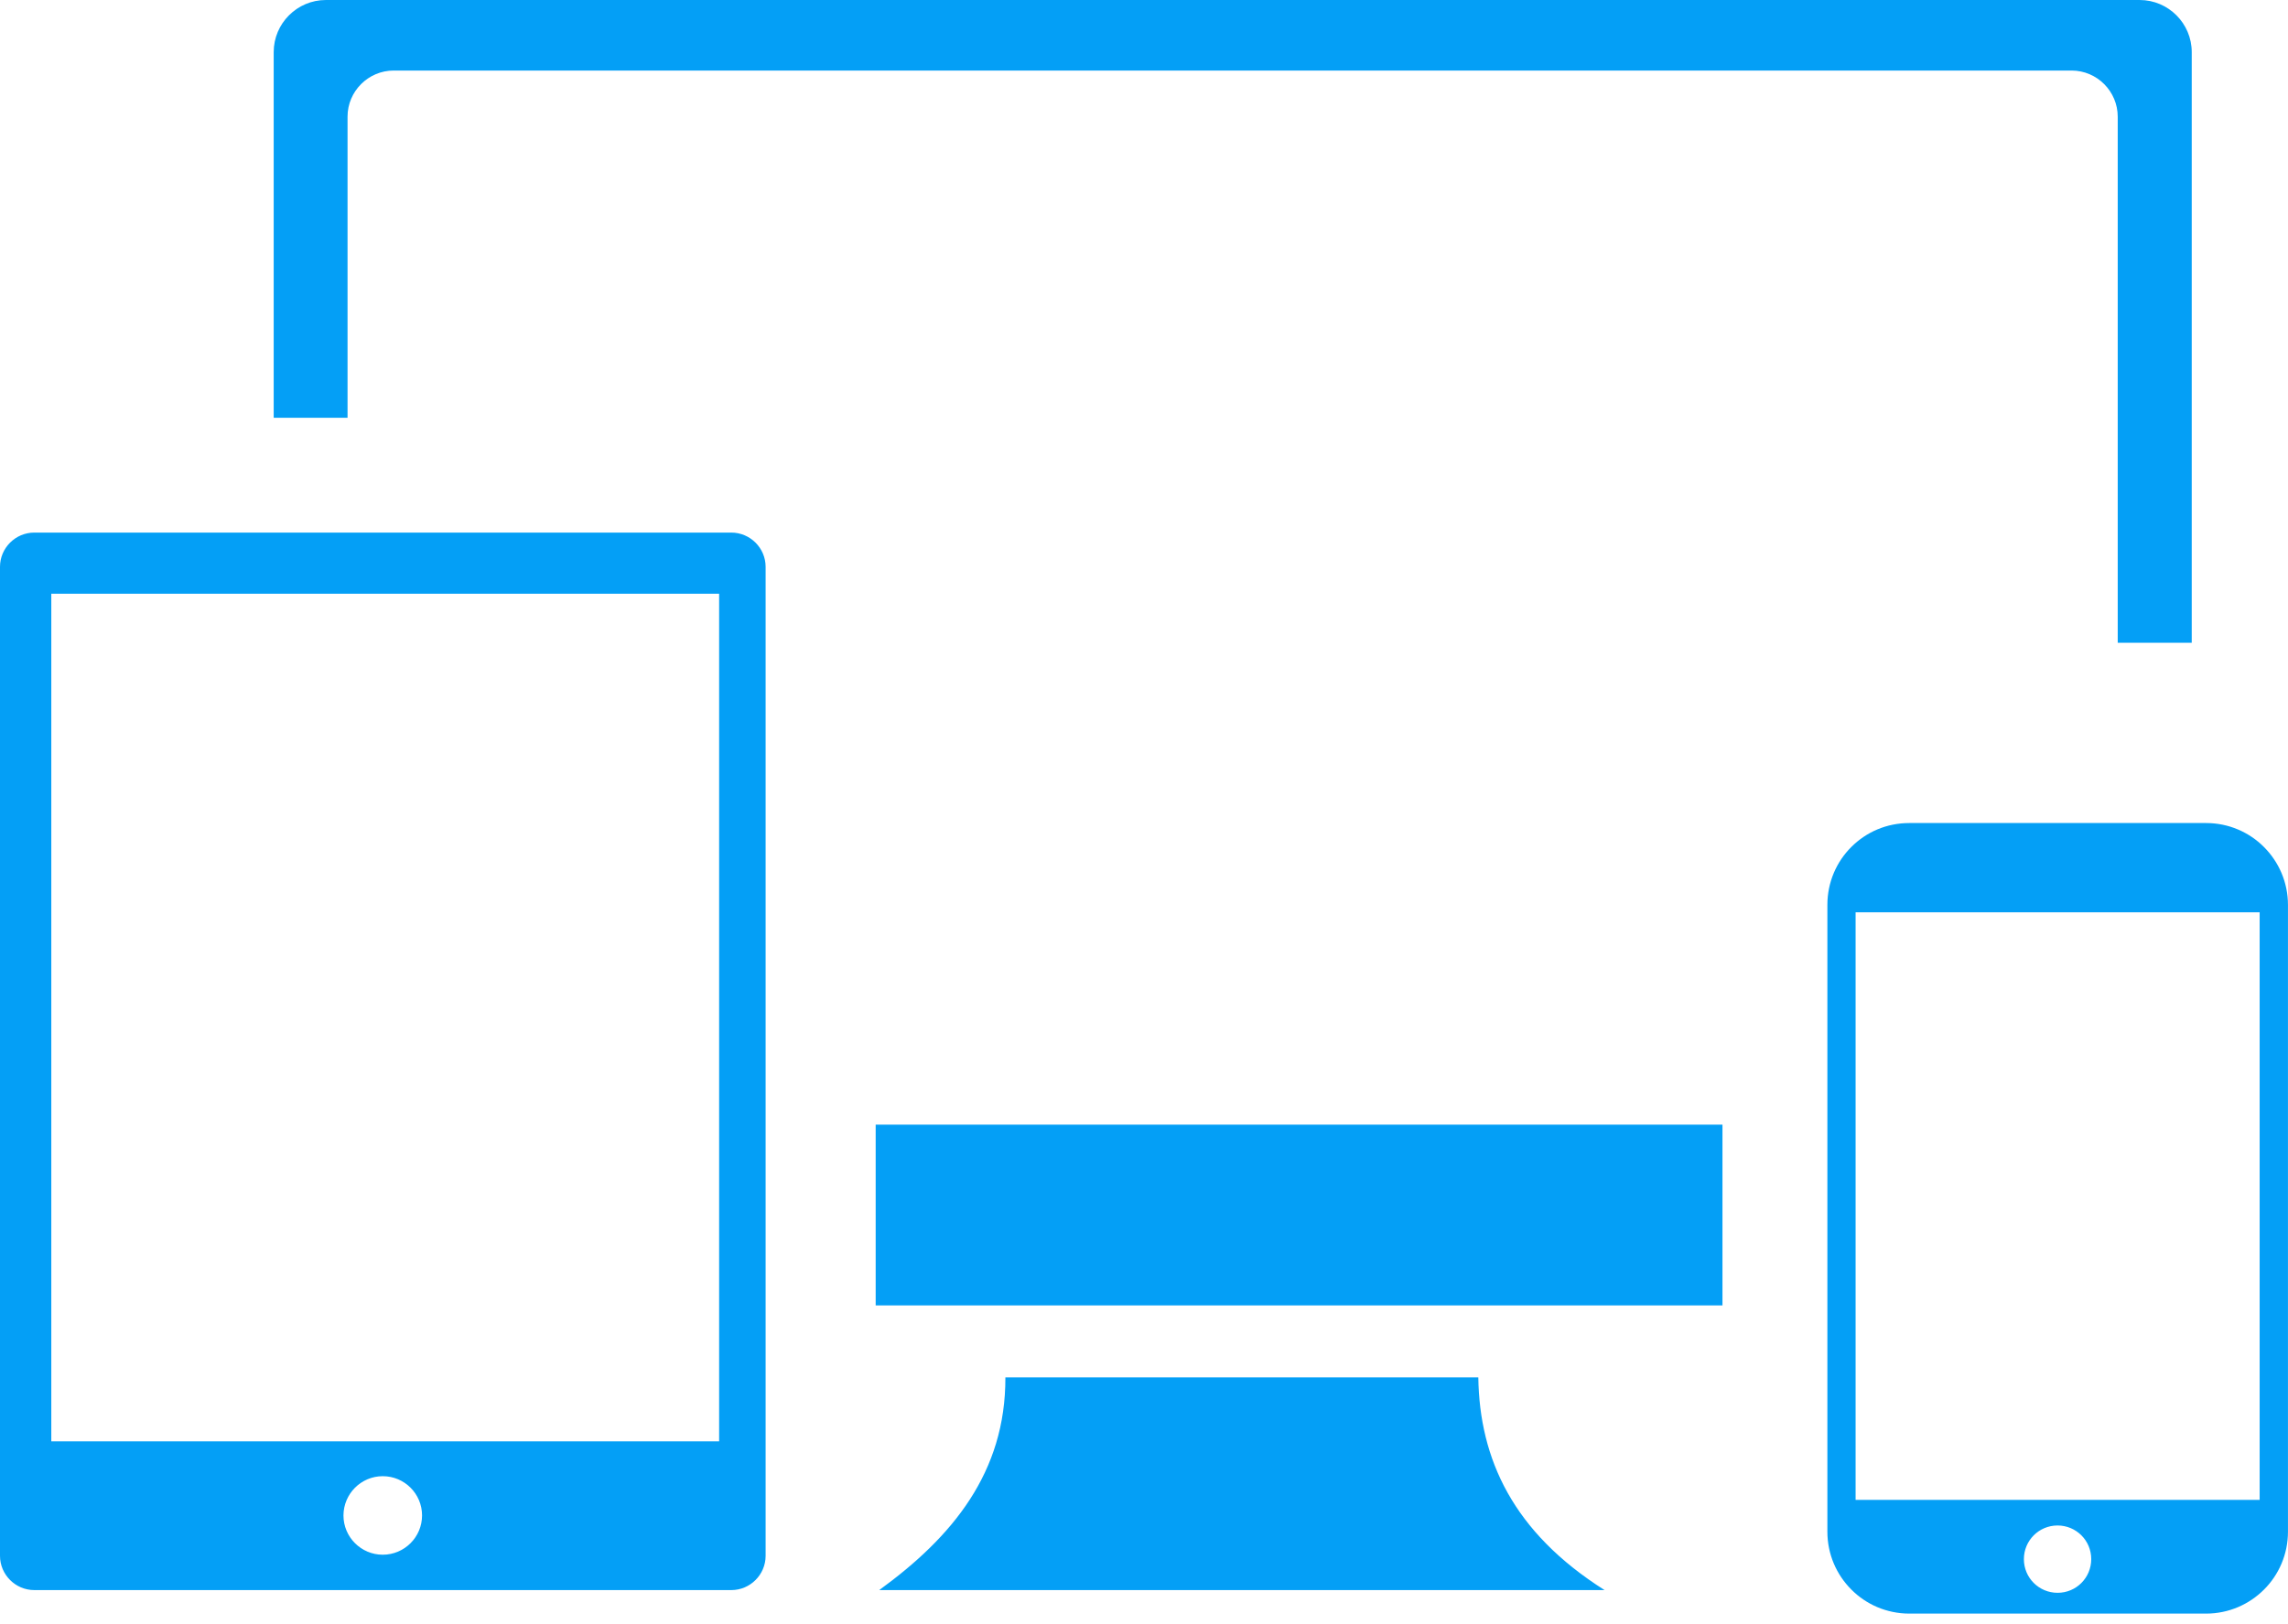 <svg width="69" height="49" viewBox="0 0 69 49" fill="none" xmlns="http://www.w3.org/2000/svg">
<path fill-rule="evenodd" clip-rule="evenodd" d="M30.32 41.549H44.582C44.617 44.018 45.633 46.224 48.39 47.967H26.515C28.716 46.368 30.33 44.425 30.32 41.549ZM23.089 17.099V46.933C23.089 47.502 22.623 47.967 22.055 47.967H1.034C0.466 47.967 0 47.502 0 46.933V17.099C0 16.531 0.466 16.066 1.034 16.066H22.053C22.623 16.066 23.089 16.531 23.089 17.099ZM11.543 44.531C12.197 44.531 12.728 45.061 12.728 45.715C12.728 46.368 12.197 46.9 11.543 46.9C10.89 46.9 10.358 46.368 10.358 45.715C10.361 45.061 10.89 44.531 11.543 44.531ZM21.687 17.91V43.48H1.547V17.91H21.687ZM57.579 24.828H66.53C67.212 24.828 67.833 25.106 68.276 25.552C68.725 26.002 68.999 26.62 68.999 27.298V46.206C68.999 46.888 68.722 47.509 68.276 47.952C67.826 48.402 67.208 48.676 66.53 48.676H57.579C56.897 48.676 56.275 48.398 55.833 47.952C55.383 47.503 55.109 46.884 55.109 46.206V27.294C55.109 26.613 55.386 25.991 55.833 25.548C56.282 25.099 56.897 24.828 57.579 24.828ZM55.96 45.245H68.145V27.521H55.96V45.245ZM62.051 46.018C62.61 46.018 63.066 46.468 63.066 47.033C63.066 47.593 62.617 48.049 62.051 48.049C61.492 48.049 61.035 47.599 61.035 47.033C61.035 46.475 61.485 46.018 62.051 46.018ZM9.827 0H64.525C65.391 0 66.097 0.706 66.097 1.572V19.389H63.865V3.52C63.865 2.757 63.242 2.128 62.473 2.128H11.873C11.11 2.128 10.481 2.751 10.481 3.52V12.604H8.254V1.572C8.254 0.706 8.961 0 9.827 0ZM26.408 33.926H51.945V39.38H26.408V33.926Z" fill="#049FF6"/>
</svg>
